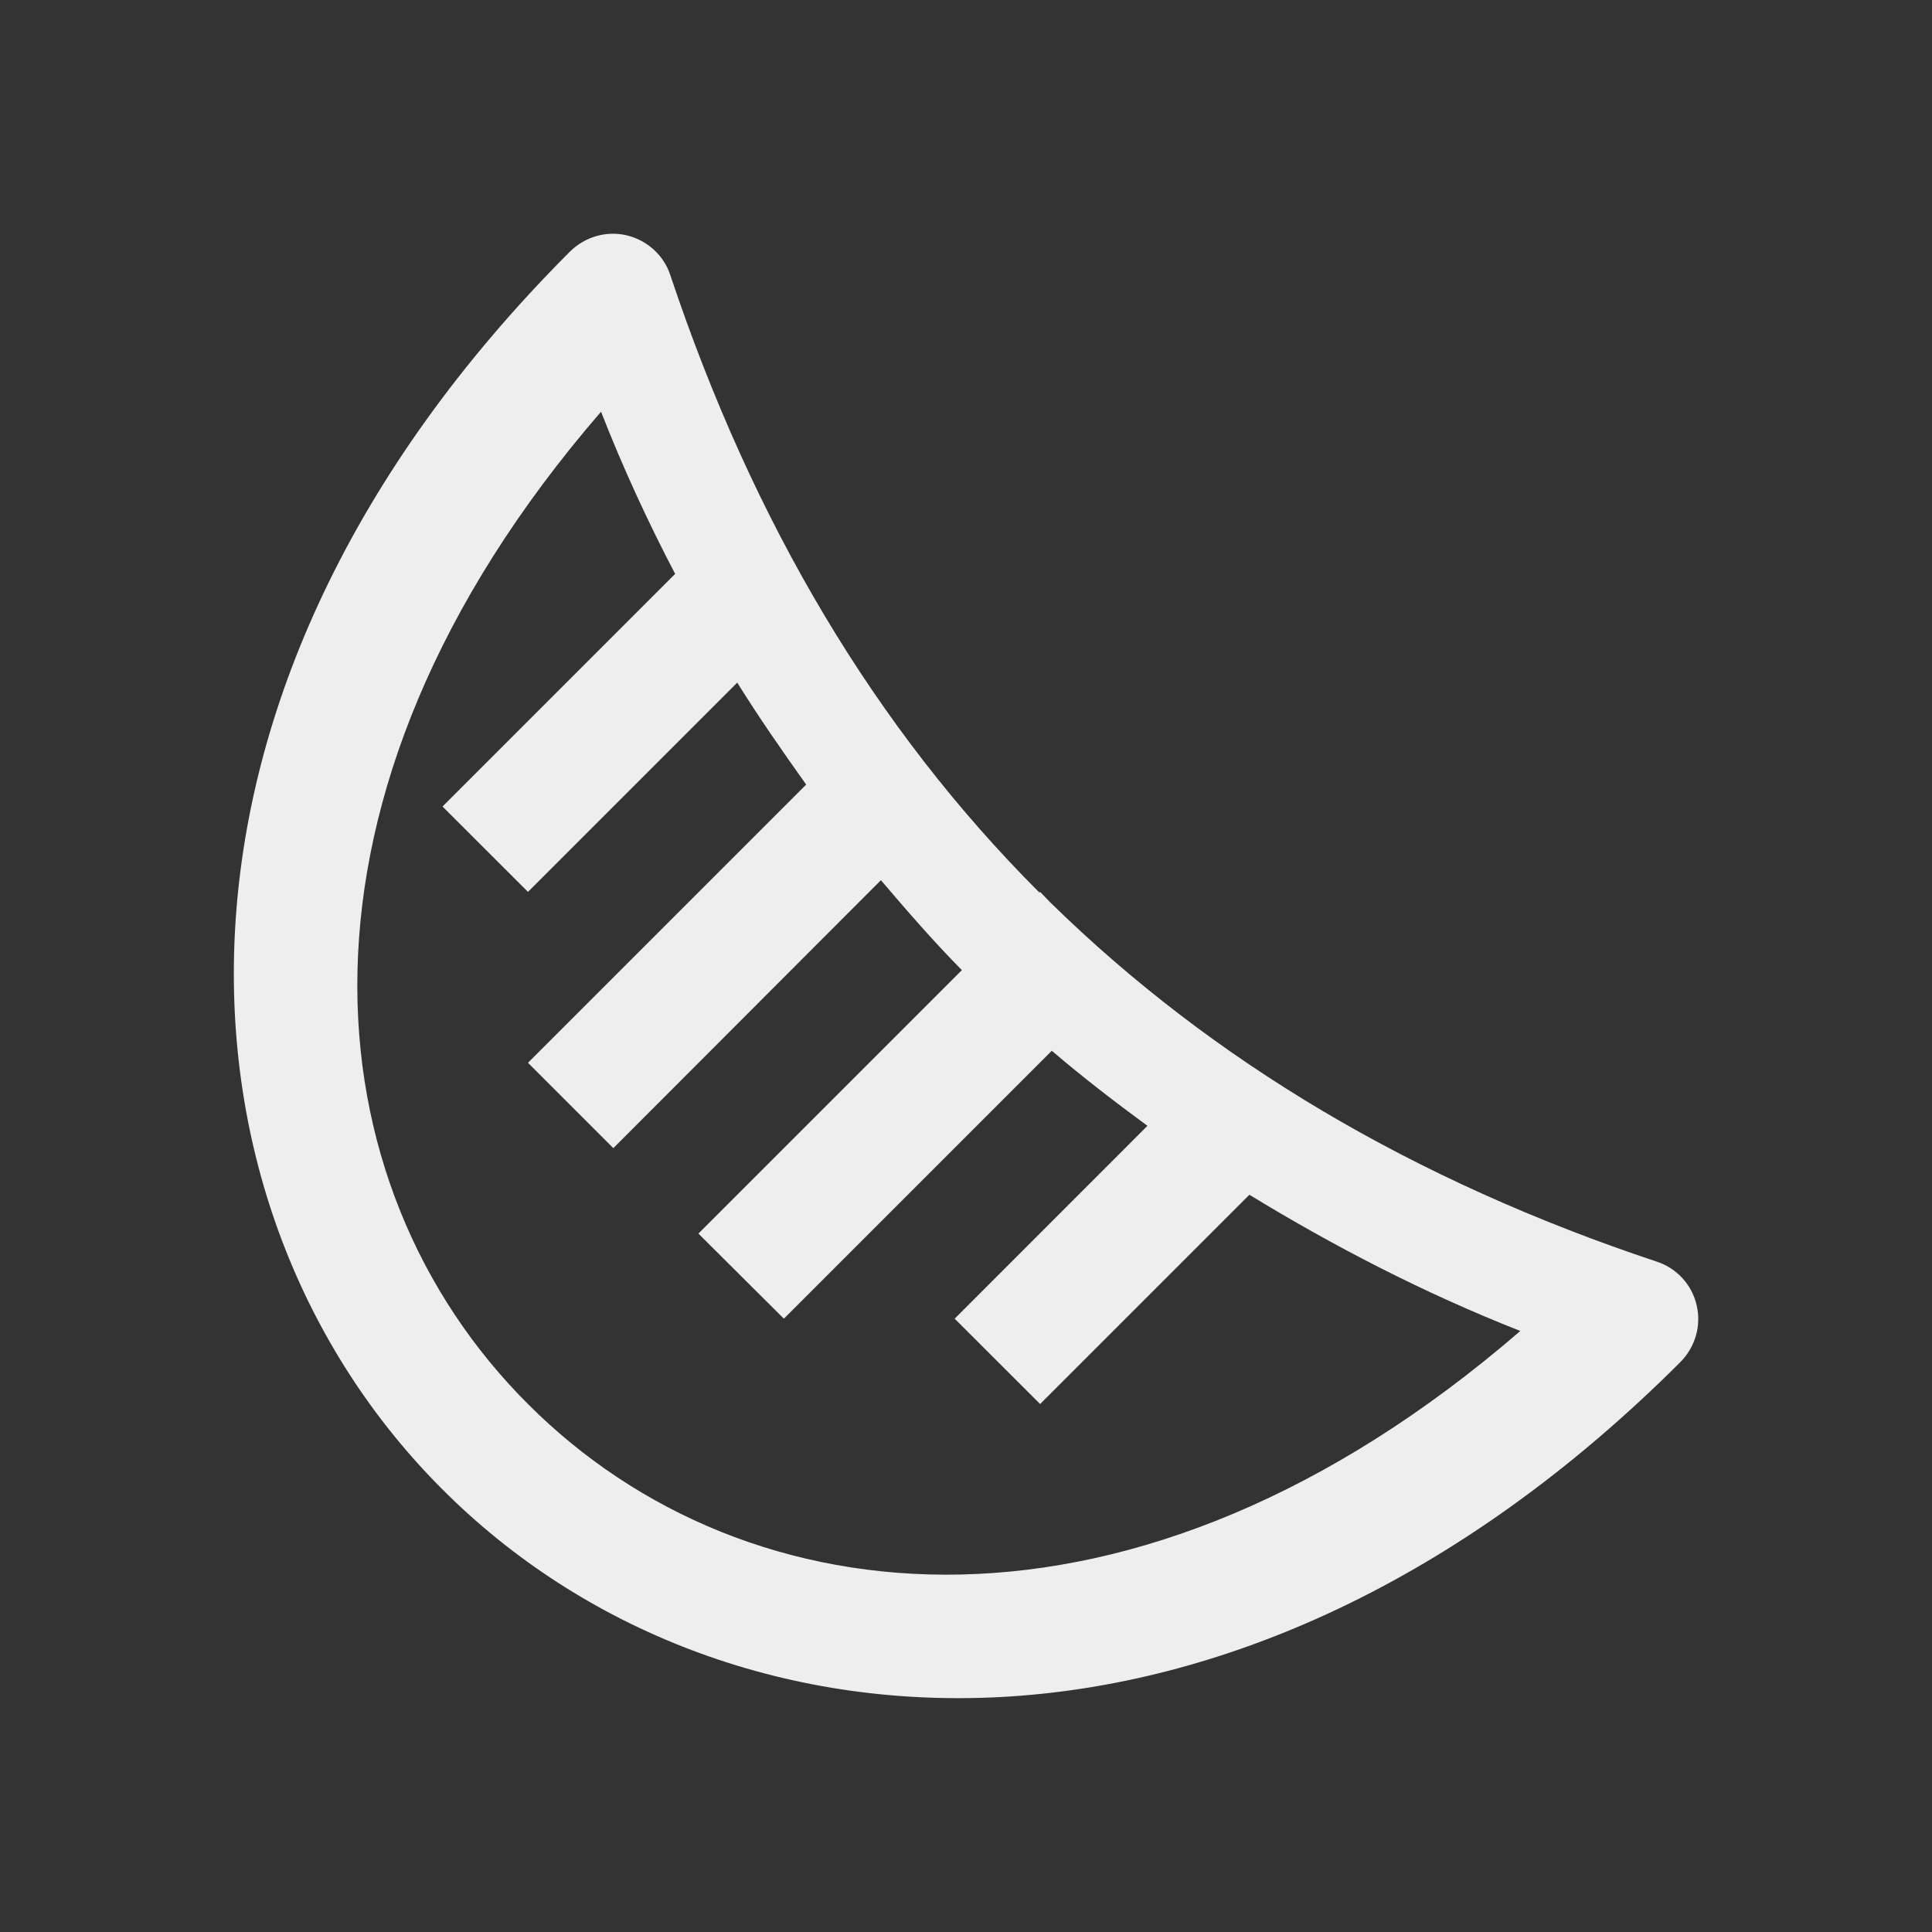 
<svg xmlns="http://www.w3.org/2000/svg" xmlns:xlink="http://www.w3.org/1999/xlink" width="22px" height="22px" viewBox="0 0 22 22" version="1.1">
<rect x="0" y="0" width="22" height="22" fill="#333333" stroke="none"/>
<g id="surface1">
<defs>
  <style id="current-color-scheme" type="text/css">
   .ColorScheme-Text { color:#eeeeee; } .ColorScheme-Highlight { color:#424242; }
  </style>
 </defs>
<path style="fill:currentColor" class="ColorScheme-Text" d="M 6.492 2.863 C 1.438 7.922 1.852 13.777 5.039 16.961 C 8.223 20.148 14.078 20.562 19.137 15.508 C 19.305 15.336 19.375 15.094 19.32 14.863 C 19.266 14.629 19.094 14.441 18.867 14.367 C 16.098 13.445 13.809 12.086 11.965 10.281 L 11.844 10.156 L 11.836 10.164 C 9.969 8.297 8.578 5.961 7.633 3.133 C 7.559 2.906 7.367 2.734 7.137 2.68 C 6.906 2.625 6.664 2.695 6.492 2.863 Z M 6.844 4.688 C 7.094 5.328 7.379 5.945 7.688 6.535 L 5.039 9.184 L 6.012 10.156 L 8.395 7.773 C 8.641 8.168 8.91 8.555 9.18 8.934 L 6.012 12.102 L 6.984 13.074 L 10.031 10.023 C 10.328 10.371 10.629 10.719 10.953 11.047 L 7.953 14.047 L 8.926 15.016 L 11.977 11.965 C 12.328 12.266 12.695 12.547 13.066 12.82 L 10.871 15.016 L 11.844 15.988 L 14.227 13.605 C 15.188 14.191 16.211 14.723 17.312 15.156 C 12.918 18.953 8.496 18.477 6.012 15.988 C 3.523 13.504 3.047 9.082 6.844 4.688 Z M 6.844 4.688 "/>
</g>
</svg>
